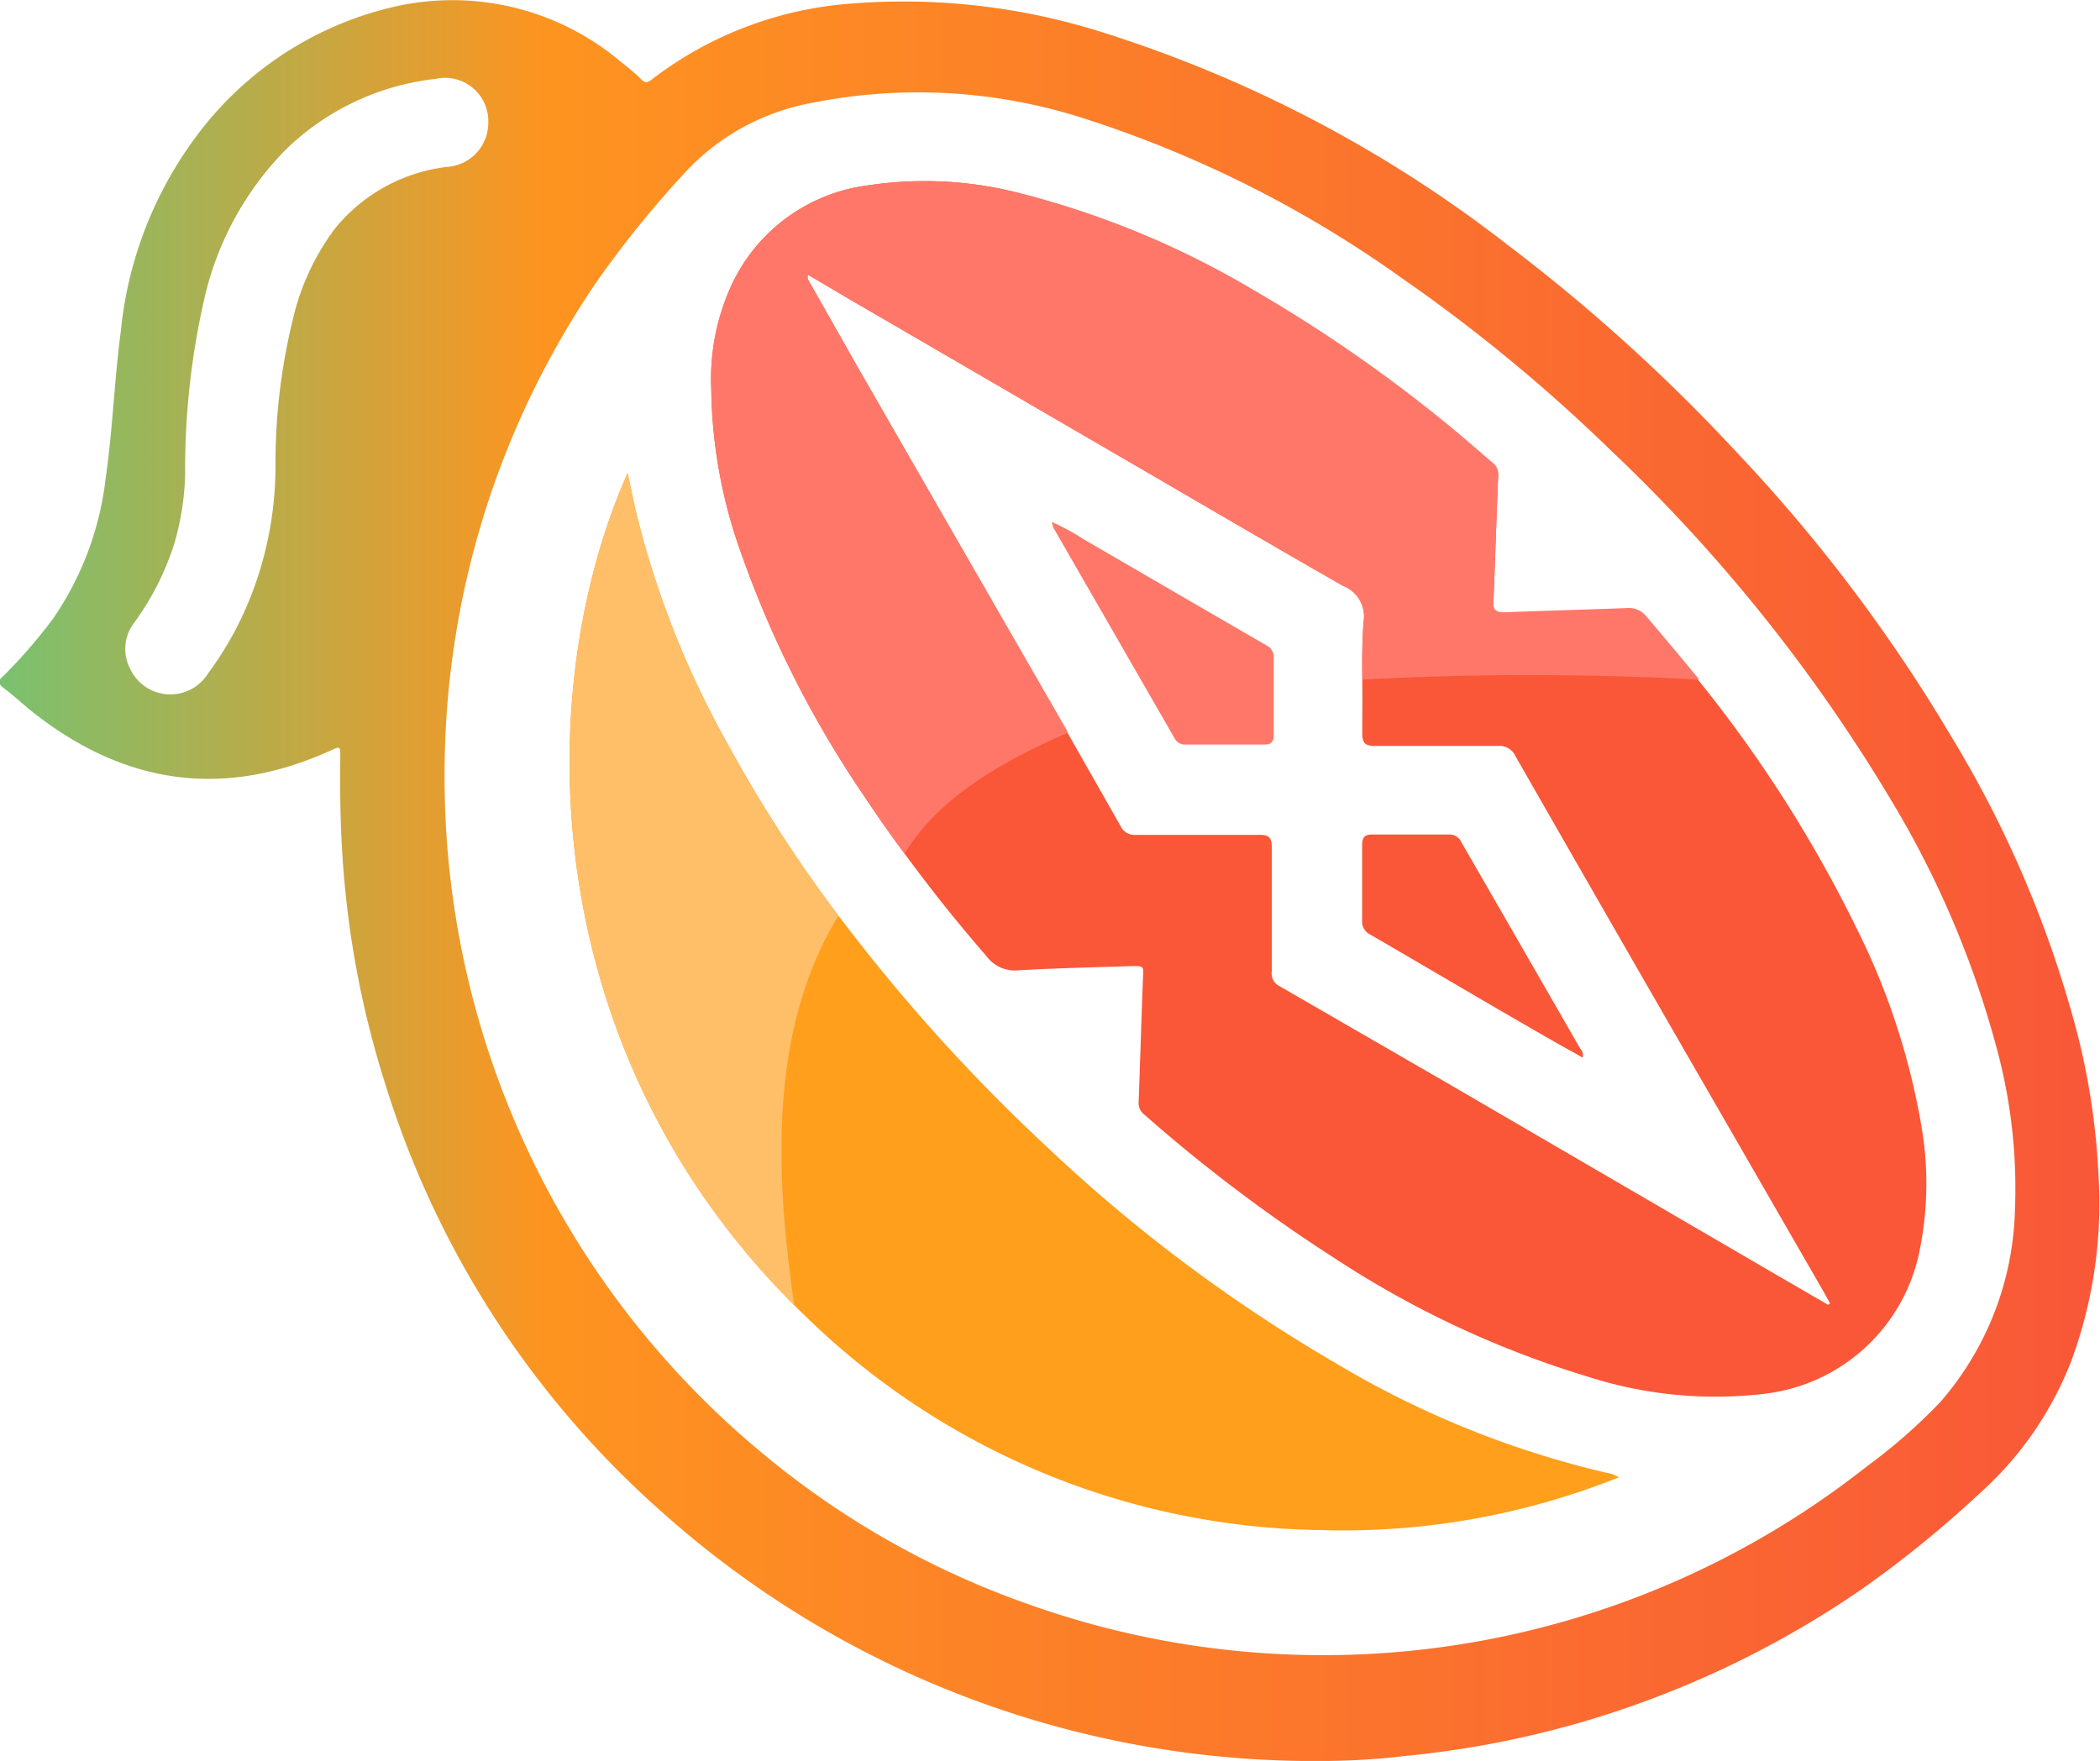 <svg xmlns="http://www.w3.org/2000/svg" xmlns:xlink="http://www.w3.org/1999/xlink" viewBox="0 0 119.22 100"><defs><style>.cls-1{fill:#ff9f1c;}.cls-2{fill:#f95738;}.cls-3{fill:url(#무제_그라디언트_25);}.cls-4{fill:#ff7769;}.cls-5{fill:#ffbf69;}</style><linearGradient id="무제_그라디언트_25" y1="50" x2="119.22" y2="50" gradientUnits="userSpaceOnUse"><stop offset="0" stop-color="#79c16f"/><stop offset="0.26" stop-color="#fe9420"/><stop offset="1" stop-color="#f95738"/></linearGradient></defs><title>logo_chamong</title><g id="레이어_2" data-name="레이어 2"><g id="레이어_1-2" data-name="레이어 1"><path class="cls-1" d="M91.49,83.7a53.64,53.64,0,0,1-15.66-6.29A89.08,89.08,0,0,1,59.49,65.18,100.7,100.7,0,0,1,48.23,52.82L47.6,52a79,79,0,0,1-6.26-9.7,52.17,52.17,0,0,1-5.27-13.38c-.14-.64-.27-1.29-.44-2.06C30.1,39.36,30.46,59.52,45.1,74.13c.45.45.91.89,1.38,1.33A42.68,42.68,0,0,0,75,86.89a42.15,42.15,0,0,0,16.91-3C91.65,83.76,91.57,83.72,91.49,83.7Z"/><path class="cls-2" d="M109.09,64a40.13,40.13,0,0,0-3.7-11.31,74.57,74.57,0,0,0-8.92-14c-1-1.21-2-2.41-3-3.58a1.28,1.28,0,0,0-1.12-.48c-2.31.09-4.63.15-6.94.24-.45,0-.65-.11-.63-.6.1-2.38.17-4.77.27-7.15a.78.78,0,0,0-.27-.71c-.59-.5-1.16-1-1.76-1.51a83.16,83.16,0,0,0-11.92-8.37A49.61,49.61,0,0,0,58,11a21.53,21.53,0,0,0-8.75-.47,9.91,9.91,0,0,0-7.87,6,12.74,12.74,0,0,0-1,5.55,28.5,28.5,0,0,0,1.68,9.29A59.6,59.6,0,0,0,48.92,45c.78,1.18,1.59,2.34,2.43,3.47,1.47,2,3,3.93,4.64,5.81a2,2,0,0,0,1.83.82c2.15-.12,4.3-.17,6.45-.24.68,0,.65,0,.62.64-.09,2.37-.16,4.73-.25,7.1a.83.83,0,0,0,.33.7,89.25,89.25,0,0,0,10.86,8.19,55.18,55.18,0,0,0,14.23,6.66,23.67,23.67,0,0,0,10.1,1A10.18,10.18,0,0,0,109,70.91,19.1,19.1,0,0,0,109.09,64Zm-5.3,10.1-2.86-1.66L82.45,61.67,72.64,56a.8.8,0,0,1-.44-.83c0-2.35,0-4.71,0-7.06,0-.54-.16-.71-.7-.7-2.32,0-4.63,0-7,0a.88.88,0,0,1-.89-.51l-3-5.28L48.72,20.9,46,16.1c-.07-.13-.21-.25-.13-.5L48.24,17q7.26,4.22,14.51,8.44c4.5,2.61,9,5.26,13.5,7.83a1.86,1.86,0,0,1,1.16,2.06c-.08,1.09-.08,2.17-.07,3.26s0,2.06,0,3.09c0,.53.2.68.7.68,2.32,0,4.63,0,7,0a1,1,0,0,1,1,.59q5.4,9.44,10.83,18.85l6.64,11.52.38.69Z"/><path class="cls-3" d="M75.24,100A55.53,55.53,0,0,1,37.52,85.81a53.52,53.52,0,0,1-15.6-24.1A54,54,0,0,1,19.5,49.43c-.17-2.14-.21-4.29-.18-6.45,0-.61,0-.61-.55-.36C12.65,45.4,7,44.53,1.8,40.39c-.51-.41-1-.87-1.53-1.27s-.32-.5,0-.81A29.74,29.74,0,0,0,3,35.15a17.59,17.59,0,0,0,3-8c.4-2.77.49-5.57.86-8.35a22.16,22.16,0,0,1,4.24-11A19.39,19.39,0,0,1,22.62.33a14.81,14.81,0,0,1,12.65,3.2c.4.31.79.63,1.16,1,.21.19.35.16.55,0A21.09,21.09,0,0,1,48.24.21,37.35,37.35,0,0,1,62.79,1.9a73.25,73.25,0,0,1,22.79,12,100.48,100.48,0,0,1,13,11.77,91,91,0,0,1,12.2,16.16,63.31,63.31,0,0,1,7.19,17,40.45,40.45,0,0,1,1.17,8,25.89,25.89,0,0,1-1.57,10.51,19.62,19.62,0,0,1-5.21,7.49,62.47,62.47,0,0,1-6.76,5.48,55.26,55.26,0,0,1-15.12,7.28,54.72,54.72,0,0,1-10.75,2.13A40.22,40.22,0,0,1,75.24,100Zm-50-55.93A49.83,49.83,0,0,0,43.42,82.64a48.72,48.72,0,0,0,14.91,8.44A49.82,49.82,0,0,0,106,83.26a31.51,31.51,0,0,0,4.16-3.65,17.25,17.25,0,0,0,4.23-10.87,30.35,30.35,0,0,0-.95-8.9,54.7,54.7,0,0,0-6.15-14.52A93.07,93.07,0,0,0,91.36,25.49a93.57,93.57,0,0,0-11.78-9.7,65.31,65.31,0,0,0-17.84-9A30.75,30.75,0,0,0,46,5.86a13,13,0,0,0-7.17,4,59.88,59.88,0,0,0-4.86,6A49.6,49.6,0,0,0,25.24,44.06ZM27.72,7a2.46,2.46,0,0,0-3-2.52,14.5,14.5,0,0,0-8.48,4,17.67,17.67,0,0,0-4.59,8.27A43.49,43.49,0,0,0,10.51,27a15.45,15.45,0,0,1-.6,3.82,15.52,15.52,0,0,1-2.29,4.54,2.43,2.43,0,0,0-.24,2.6,2.52,2.52,0,0,0,4.44.27,19,19,0,0,0,2.3-4.07,20.22,20.22,0,0,0,1.52-7.71,34.19,34.19,0,0,1,1-8.37A13.76,13.76,0,0,1,19,13a9.65,9.65,0,0,1,6.55-3.54A2.5,2.5,0,0,0,27.72,7Z"/><path class="cls-4" d="M60.64,41.6,48.72,20.9,46,16.1c-.07-.13-.21-.25-.13-.5L48.24,17q7.26,4.22,14.51,8.44c4.5,2.61,9,5.26,13.5,7.83a1.86,1.86,0,0,1,1.16,2.06c-.08,1.09-.08,2.17-.07,3.26a181.08,181.08,0,0,1,19.07,0h.06c-1-1.21-2-2.41-3-3.58a1.28,1.28,0,0,0-1.12-.48c-2.31.09-4.63.15-6.94.24-.45,0-.65-.11-.63-.6.1-2.38.17-4.77.27-7.15a.78.78,0,0,0-.27-.71c-.59-.5-1.16-1-1.76-1.51a83.16,83.16,0,0,0-11.92-8.37A49.61,49.61,0,0,0,58,11a21.53,21.53,0,0,0-8.75-.47,9.91,9.91,0,0,0-7.87,6,12.74,12.74,0,0,0-1,5.55,28.5,28.5,0,0,0,1.68,9.29A59.6,59.6,0,0,0,48.92,45q1.17,1.77,2.43,3.48C53.36,45.17,57.1,43.15,60.64,41.6Z"/><path class="cls-5" d="M47.6,52a79,79,0,0,1-6.26-9.7,52.17,52.17,0,0,1-5.27-13.38c-.14-.64-.27-1.29-.44-2.06C30.1,39.36,30.46,59.52,45.1,74.13a2.93,2.93,0,0,1-.05-.29C44,66.4,43.69,58.42,47.6,52Z"/><path class="cls-4" d="M59.71,29.64a13.1,13.1,0,0,1,1.84,1c3.44,2,6.88,4,10.33,6a.74.74,0,0,1,.43.73c0,1.45,0,2.91,0,4.36,0,.38-.13.55-.53.55H67.31a.65.65,0,0,1-.62-.34L59.82,30A1.68,1.68,0,0,1,59.71,29.64Z"/><path class="cls-2" d="M89.85,60.06c-.53-.31-1.06-.59-1.58-.89-3.5-2-7-4.08-10.5-6.11a.8.8,0,0,1-.44-.78c0-1.43,0-2.87,0-4.3,0-.45.16-.6.6-.59,1.43,0,2.87,0,4.3,0a.73.73,0,0,1,.73.43q3.38,5.86,6.76,11.74A.52.52,0,0,1,89.85,60.06Z"/></g></g></svg>